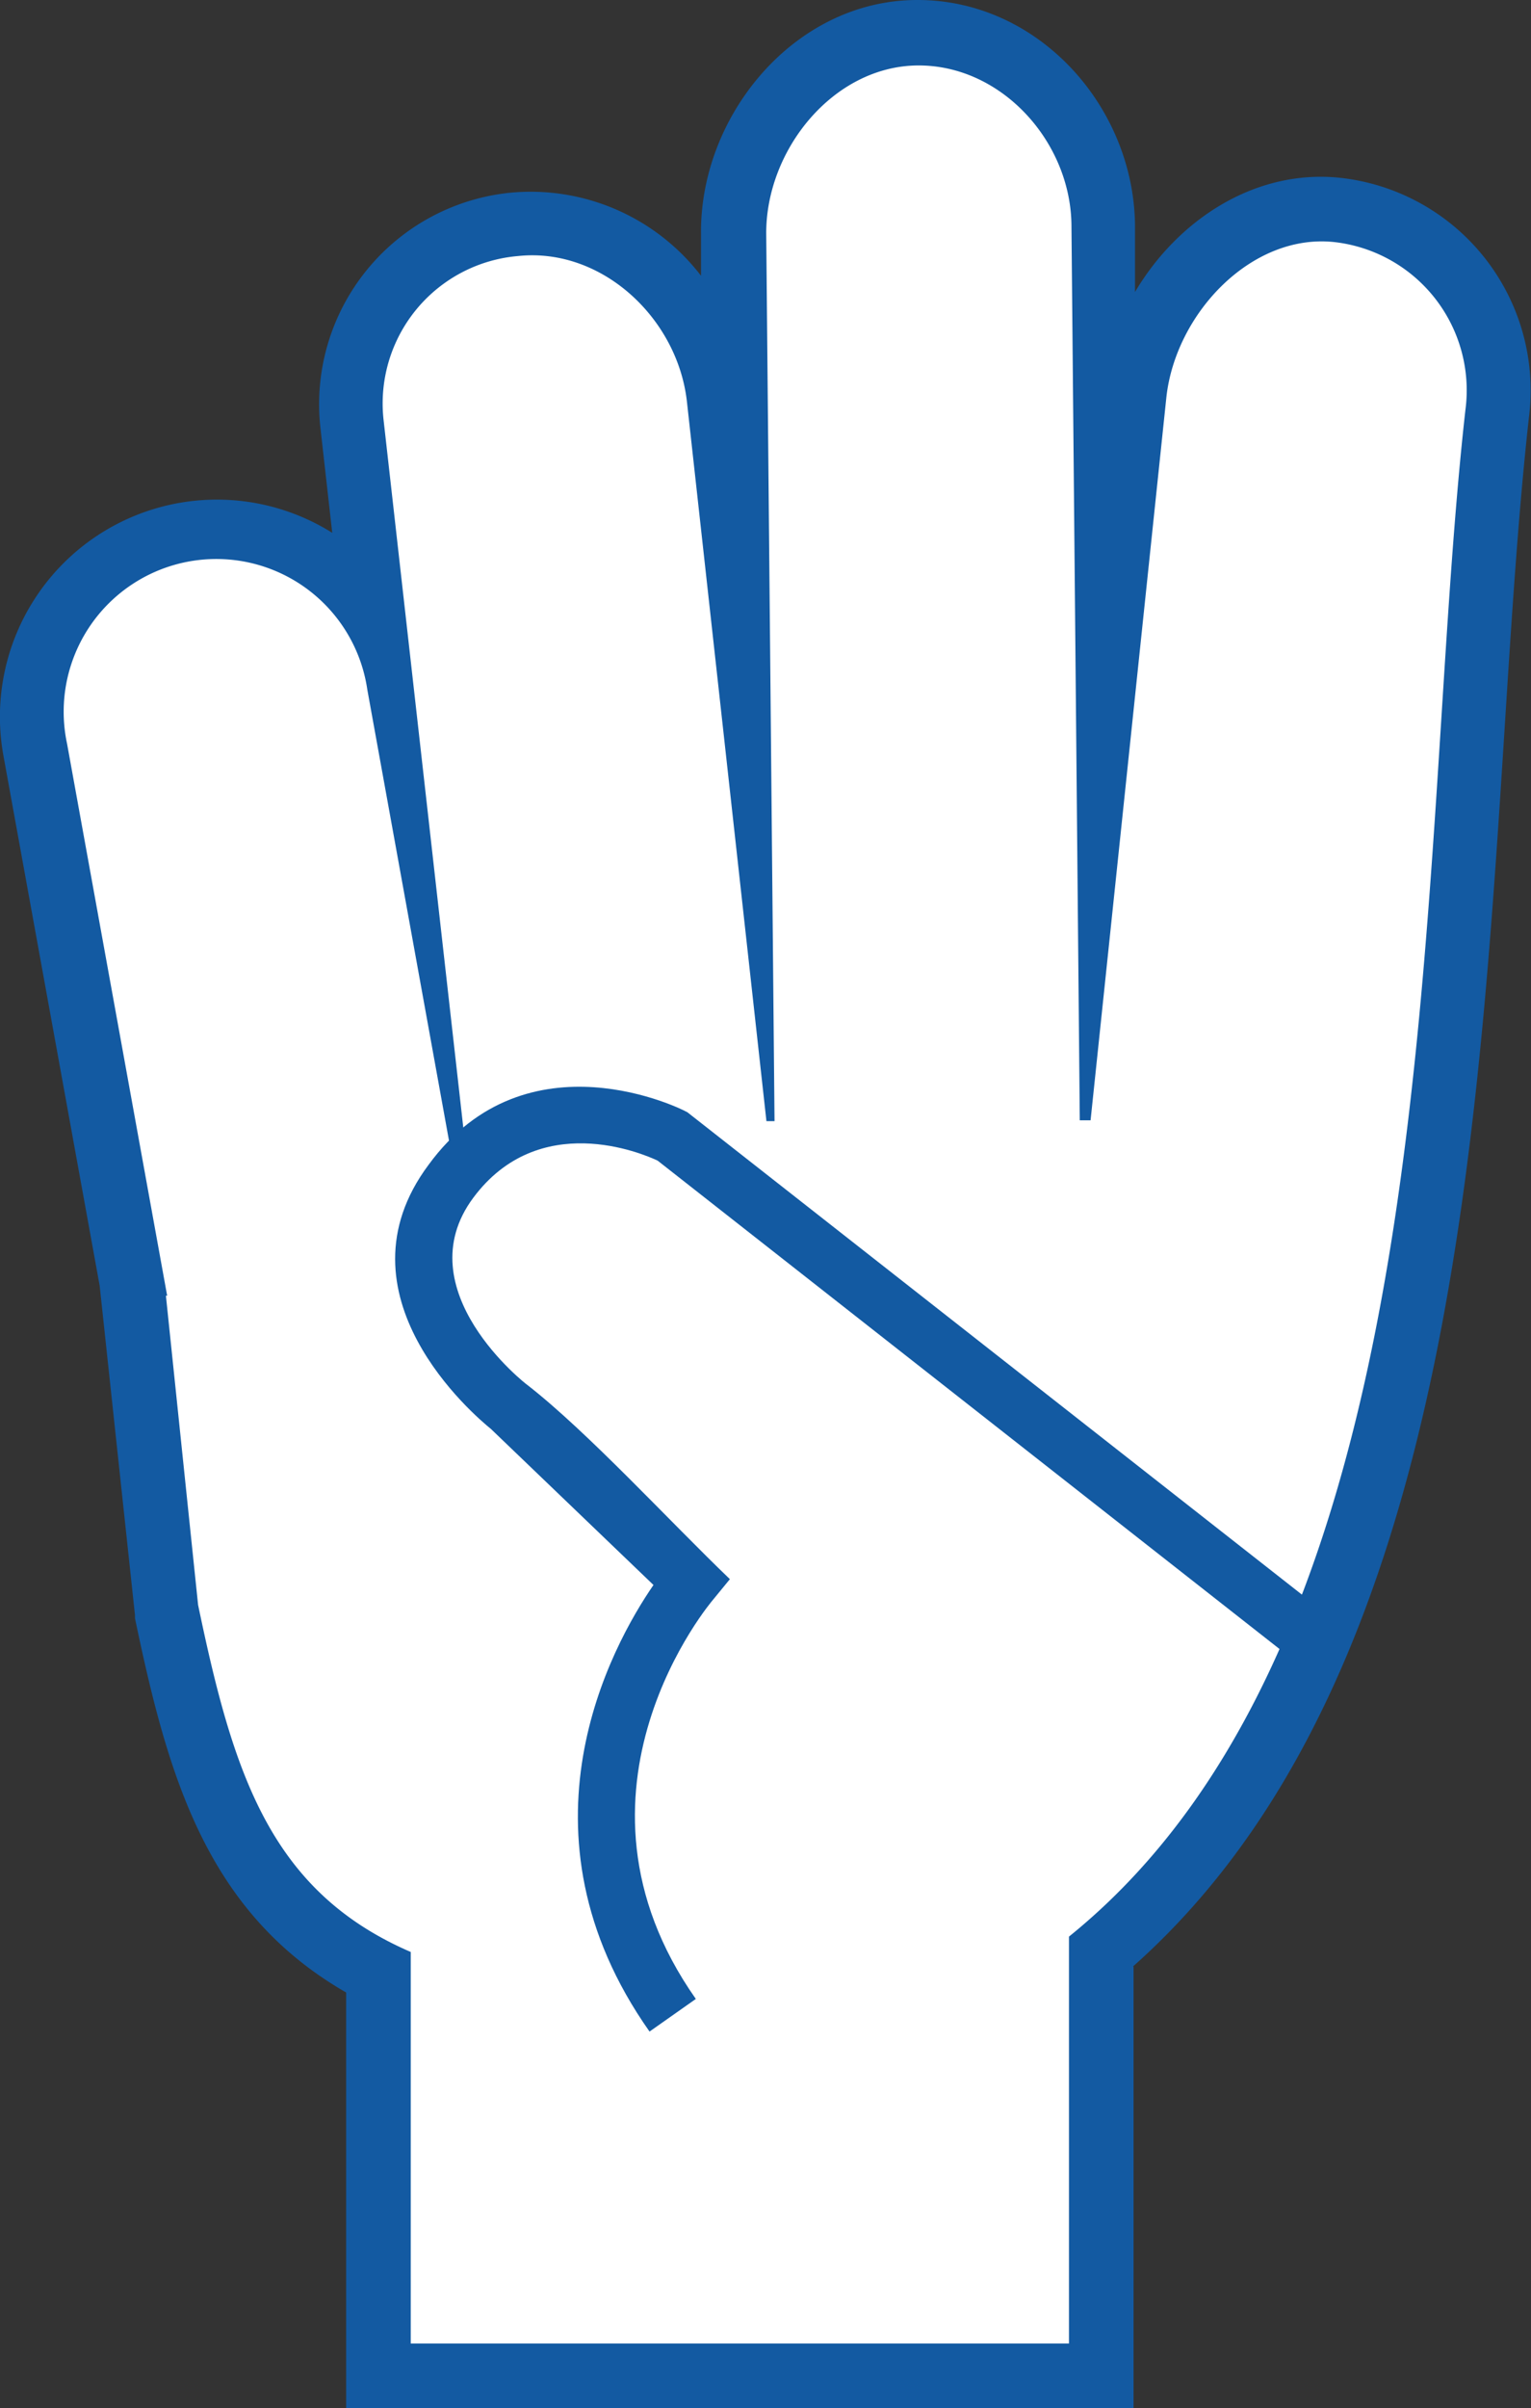 <svg xmlns="http://www.w3.org/2000/svg" viewBox="0 0 73.73 115.88"><rect x="0" y="0" width="73.73" height="115.88" fill="#333333" stroke="none"/><defs><style>.cls-1,.cls-3{fill:#135aa2;}.cls-1{fill-rule:evenodd;}.cls-2{fill:#fff;}</style></defs><title>AutorregulaPaso 4 Azul@1x</title><g id="Capa_2" data-name="Capa 2"><g id="Contenidos"><path class="cls-1" d="M54.59,94.63v21.25H16.67v-20C9.92,92,8.08,85.43,6.5,77.87l0-.15L4.8,61.87.17,36.39A10.45,10.45,0,0,1,16,25.64l-.57-5.06A10.23,10.23,0,0,1,24.61,9.27a10.35,10.35,0,0,1,9.15,4l0-2C33.69,5.61,38.21.05,44.1,0S54.6,5.12,54.66,10.84l0,3.21c2.05-3.46,5.78-5.94,9.91-5.49a10.29,10.29,0,0,1,9.06,11.53c-2.53,22.68-.42,58-19.07,74.54"/><path class="cls-2" d="M64.27,11.65c-4-.44-7.66,3.44-8.1,7.47L52.52,53.91H52l-.4-43c0-4.06-3.36-7.8-7.42-7.76s-7.32,4.08-7.28,8.14l.4,42.66h-.39L33.08,19.32c-.45-4-4.09-7.42-8.12-7a7.12,7.12,0,0,0-6.49,7.87L22.62,57c-.2.09-.39.11-.58.19l-4.35-24a7.35,7.35,0,1,0-14.46,2.6L8.05,62.35l-.06,0L9.54,77.23C11.23,85.34,13,91,19.78,93.93v18.84h31.7V93.19C70.17,78.11,68.07,42,70.57,19.74a7.18,7.18,0,0,0-6.3-8.09"/><path class="cls-3" d="M62,79.65,31.67,55.85c-.74-.35-5.72-2.46-8.88,1.79-3.3,4.44,2.58,9,2.6,9,2.93,2.28,6.87,6.58,9.76,9.35l-.82,1s-7.87,9.19-.82,19.2l-2.23,1.57c-6.77-9.6-1.84-18.54.19-21.49l-7.83-7.51c-.78-.63-7.67-6.46-3-12.71C25.39,49.55,33,53.46,33,53.47l.1.05,30.6,24Z"/></g></g></svg>